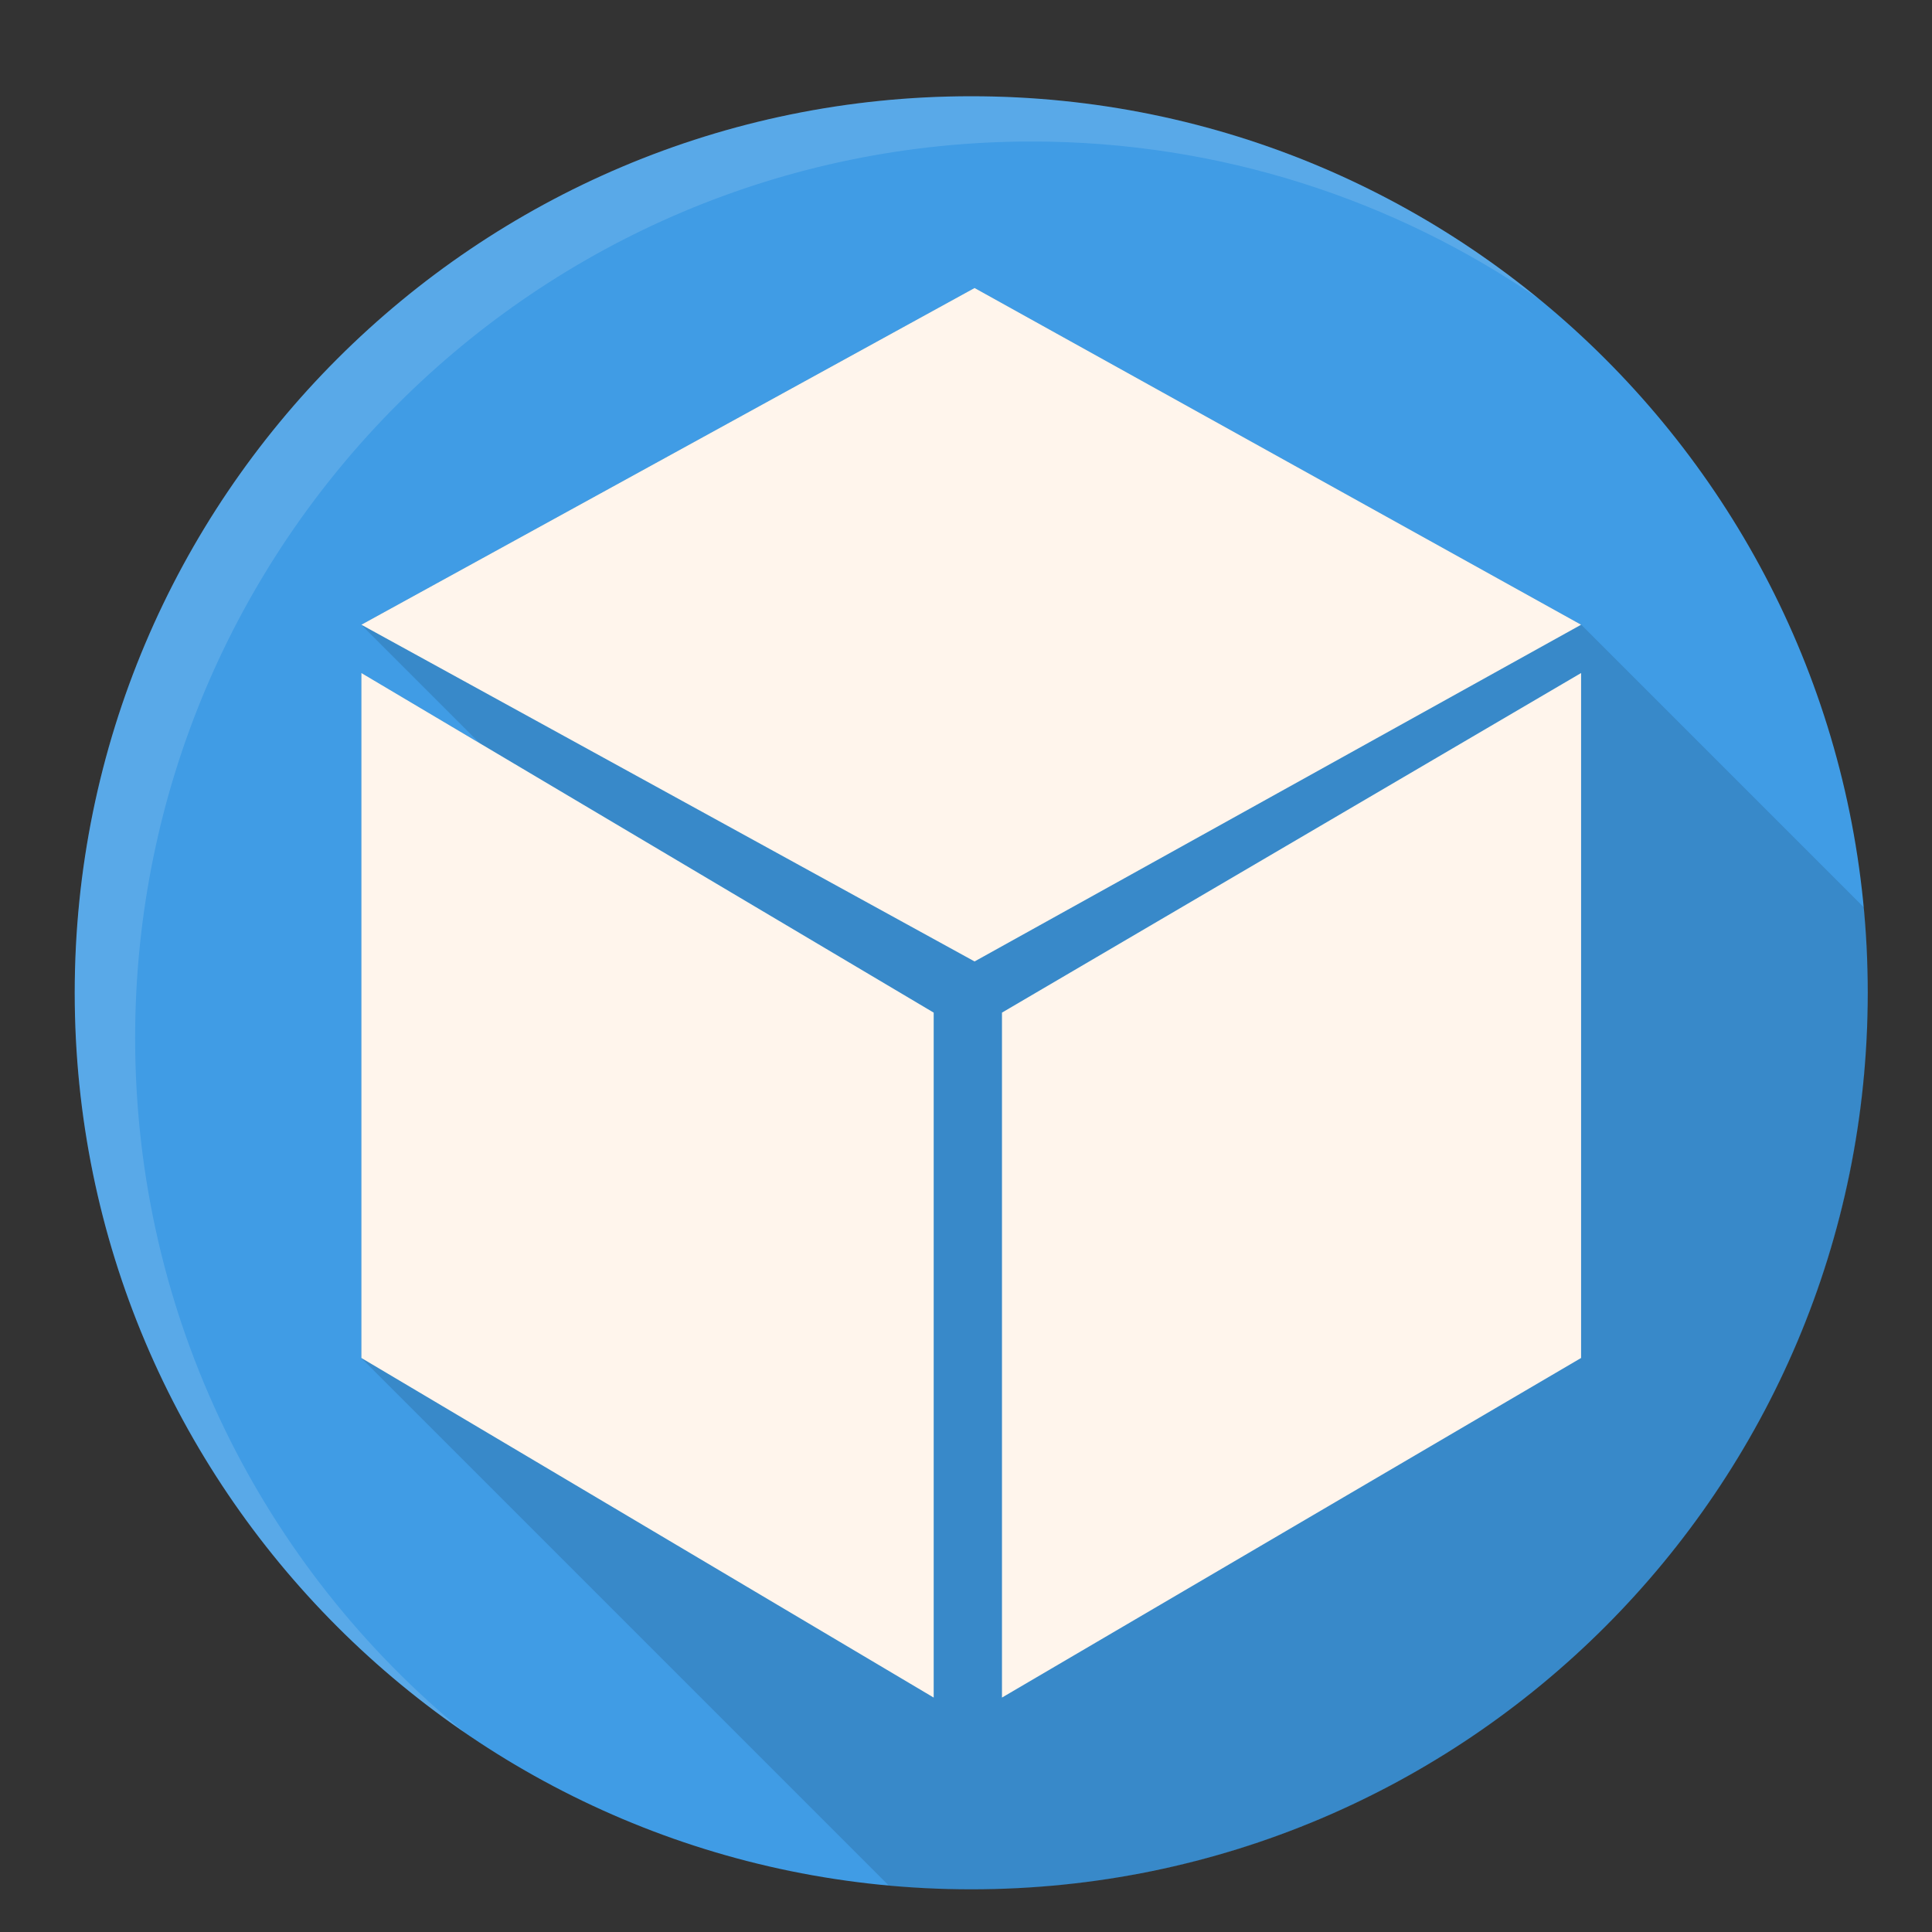 <?xml version="1.0" encoding="UTF-8" standalone="no"?>
<!-- Created with Inkscape (http://www.inkscape.org/) -->

<svg
   xmlns:dc="http://purl.org/dc/elements/1.1/"
   xmlns:cc="http://creativecommons.org/ns#"
   xmlns:rdf="http://www.w3.org/1999/02/22-rdf-syntax-ns#"
   xmlns:svg="http://www.w3.org/2000/svg"
   xmlns="http://www.w3.org/2000/svg"
   xmlns:sodipodi="http://sodipodi.sourceforge.net/DTD/sodipodi-0.dtd"
   xmlns:inkscape="http://www.inkscape.org/namespaces/inkscape"
   width="512"
   height="512"
   id="svg2"
   version="1.1"
   inkscape:version="0.48.4 r9939"
   sodipodi:docname="netbeans.svg">
  <rect width="100%" height="100%" fill="#333333" stroke="none"/>
  <sodipodi:namedview
     id="base"
     pagecolor="#ffffff"
     bordercolor="#666666"
     borderopacity="1.0"
     inkscape:pageopacity="0.0"
     inkscape:pageshadow="2"
     inkscape:zoom="0.35355339"
     inkscape:cx="20.266726"
     inkscape:cy="209.87085"
     inkscape:document-units="px"
     inkscape:current-layer="layer1"
     showgrid="false"
     inkscape:window-width="1360"
     inkscape:window-height="721"
     inkscape:window-x="0"
     inkscape:window-y="25"
     inkscape:window-maximized="1" />
  <defs
     id="defs4">
    <clipPath
       id="clipPath3774"
       clipPathUnits="userSpaceOnUse">
      <path
         sodipodi:type="star"
         style="color:#000000;fill:#81d6ec;fill-opacity:1;fill-rule:evenodd;stroke:none;stroke-width:30;marker:none;visibility:visible;display:inline;overflow:visible;enable-background:accumulate"
         id="path3776"
         sodipodi:sides="5"
         sodipodi:cx="-1179.8582"
         sodipodi:cy="-119.41477"
         sodipodi:r1="288.01926"
         sodipodi:r2="233.0125"
         sodipodi:arg1="0.97501178"
         sodipodi:arg2="1.6033303"
         inkscape:flatsided="true"
         inkscape:rounded="0"
         inkscape:randomized="0"
         d="m -1018.234,118.981 -338.408,-11.014 -94.099,-325.248 280.251,-190.001 267.304,207.821 z"
         inkscape:transform-center-x="-0.63772798"
         inkscape:transform-center-y="-24.438783"
         transform="matrix(0.91,-0.022,0.022,0.91,1329.171,352.713)" />
    </clipPath>
    <clipPath
       clipPathUnits="userSpaceOnUse"
       id="clipPath3822">
      <path
         sodipodi:type="arc"
         style="fill:#8bb4eb;fill-opacity:1;fill-rule:evenodd;stroke:none"
         id="path3824"
         sodipodi:cx="1032.3759"
         sodipodi:cy="483.71573"
         sodipodi:rx="296.98486"
         sodipodi:ry="296.98486"
         d="m 1329.361,483.716 a 296.985,296.985 0 1 1 -593.97,0 296.985,296.985 0 1 1 593.97,0 z"
         transform="translate(-743.876,316.916)" />
    </clipPath>
  </defs>
  <g
     transform="translate(0,-540.362)"
     id="layer1"
     inkscape:groupmode="layer"
     inkscape:label="Capa 1">
    <path
       transform="matrix(0.8,0,0,0.8,-568.514,416.488)"
       d="m 1329.361,483.716 c 0,164.02 -132.965,296.985 -296.985,296.985 -164.02,0 -296.985,-132.965 -296.985,-296.985 0,-164.02 132.965,-296.985 296.985,-296.985 164.02,0 296.985,132.965 296.985,296.985 z"
       sodipodi:ry="296.98486"
       sodipodi:rx="296.98486"
       sodipodi:cy="483.71573"
       sodipodi:cx="1032.3759"
       id="path2987"
       style="fill:#409ce5;fill-opacity:1;fill-rule:evenodd;stroke:none"
       sodipodi:type="arc" />
    <g
       id="g3768"
       clip-path="url(#clipPath3822)"
       style="opacity:0.122;fill:#000000;fill-opacity:1"
       transform="matrix(0.8,0,0,0.8,26.587,162.955)">
      <g
         id="g3770"
         style="color:#000000;fill:#000000;fill-opacity:1;fill-rule:evenodd;stroke:none;stroke-width:30;marker:none;visibility:visible;display:inline;overflow:visible;enable-background:accumulate">
        <path
           id="path3772"
           d="M 289.603,567.163 86.478,678.707 652.163,1244.392 855.288,1132.849 z"
           style="fill:#000000;fill-opacity:1"
           inkscape:connector-curvature="0" />
        <path
           id="path3774"
           d="M 86.478,678.707 289.603,790.25 855.288,1355.936 652.163,1244.392 z"
           style="fill:#000000;fill-opacity:1"
           inkscape:connector-curvature="0" />
        <path
           id="path3777"
           d="M 289.603,790.25 490.521,678.707 1056.207,1244.392 855.288,1355.936 z"
           style="fill:#000000;fill-opacity:1"
           inkscape:connector-curvature="0" />
        <path
           id="path3779"
           d="M 490.521,678.707 289.603,567.163 855.288,1132.849 1056.207,1244.392 z"
           style="fill:#000000;fill-opacity:1"
           inkscape:connector-curvature="0" />
        <path
           id="path3781"
           d="m 86.478,694.706 0,226.899 L 652.163,1487.29 l 0,-226.899 z"
           style="fill:#000000;fill-opacity:1"
           inkscape:connector-curvature="0" />
        <path
           id="path3783"
           d="M 86.478,921.605 276.061,1034.101 841.747,1599.786 652.163,1487.29 z"
           style="fill:#000000;fill-opacity:1"
           inkscape:connector-curvature="0" />
        <path
           id="path3785"
           d="m 276.061,1034.101 0,-226.898 565.685,565.685 0,226.899 z"
           style="fill:#000000;fill-opacity:1"
           inkscape:connector-curvature="0" />
        <path
           id="path3787"
           d="M 276.061,807.202 86.478,694.706 652.163,1260.391 841.747,1372.888 z"
           style="fill:#000000;fill-opacity:1"
           inkscape:connector-curvature="0" />
        <path
           id="path3789"
           d="M 490.521,694.706 298.681,807.202 864.366,1372.888 1056.207,1260.391 z"
           style="fill:#000000;fill-opacity:1"
           inkscape:connector-curvature="0" />
        <path
           id="path3791"
           d="m 298.681,807.202 0,226.898 565.685,565.685 0,-226.899 z"
           style="fill:#000000;fill-opacity:1"
           inkscape:connector-curvature="0" />
        <path
           id="path3793"
           d="M 298.681,1034.101 490.521,921.605 1056.207,1487.29 864.366,1599.786 z"
           style="fill:#000000;fill-opacity:1"
           inkscape:connector-curvature="0" />
        <path
           id="path3795"
           d="m 490.521,921.605 0,-226.899 565.685,565.685 0,226.899 z"
           style="fill:#000000;fill-opacity:1"
           inkscape:connector-curvature="0" />
      </g>
      <path
         style="color:#000000;fill:#000000;fill-opacity:1;fill-rule:evenodd;stroke:none;stroke-width:30;marker:none;visibility:visible;display:inline;overflow:visible;enable-background:accumulate"
         d="M 289.603,567.163 86.478,678.707 289.603,790.25 490.521,678.707 289.603,567.163 z m -203.125,127.543 0,226.899 189.584,112.496 0,-226.898 L 86.478,694.706 z m 404.044,0 -191.841,112.496 0,226.898 191.841,-112.496 0,-226.899 z"
         id="path3757"
         inkscape:connector-curvature="0" />
    </g>
    <path
       inkscape:connector-curvature="0"
       id="rect3801"
       d="M 258.27,616.686 95.769,705.92 258.27,795.155 419.004,705.92 258.27,616.686 z m -162.5,102.034 0,181.519 151.667,89.997 0,-181.519 -151.667,-89.997 z m 323.235,0 -153.472,89.997 0,181.519 153.472,-89.997 0,-181.519 z"
       style="color:#000000;fill:#fff5ec;fill-opacity:1;fill-rule:evenodd;stroke:none;stroke-width:30;marker:none;visibility:visible;display:inline;overflow:visible;enable-background:accumulate" />
    <path
       style="fill:#ffffff;fill-opacity:0.135;fill-rule:evenodd;stroke:none"
       d="M 257.375 25.5 C 126.159 25.5 19.812 131.878 19.812 263.094 C 19.812 344.439 60.694 416.237 123.031 459.062 C 69.784 415.492 35.812 349.262 35.812 275.094 C 35.812 143.878 142.159 37.5 273.375 37.5 C 323.248 37.5 369.532 52.899 407.75 79.156 C 366.789 45.628 314.437 25.5 257.375 25.5 z "
       transform="translate(0,540.362)"
       id="path3826" />
  </g>
</svg>

